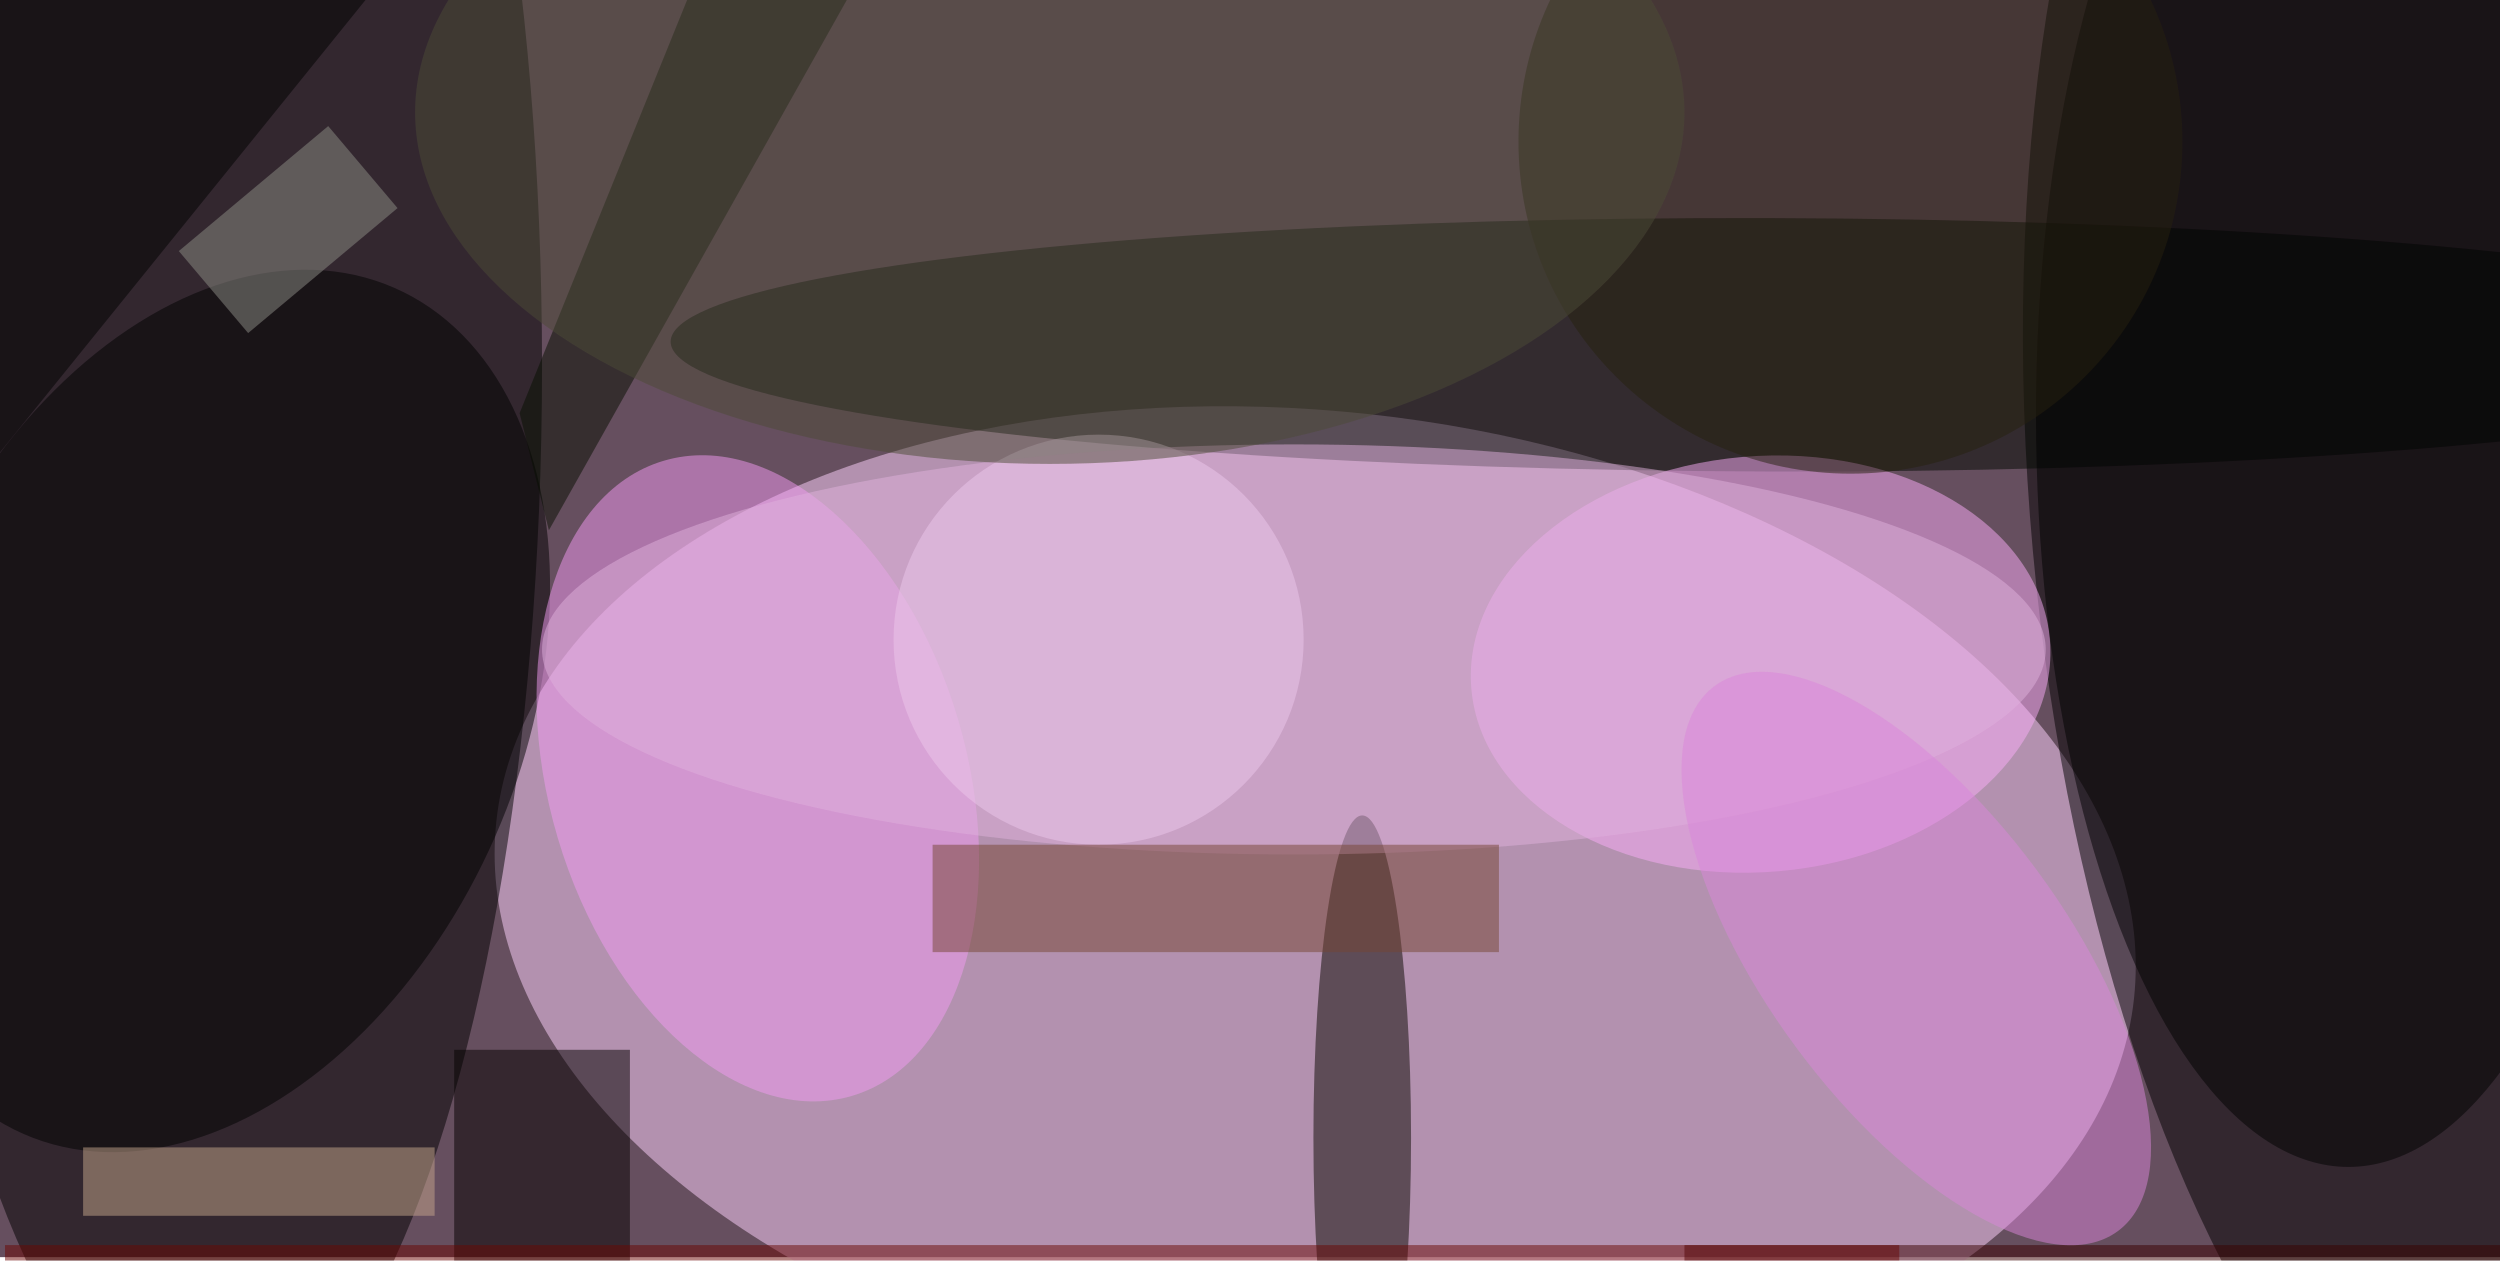 <svg xmlns="http://www.w3.org/2000/svg" viewBox="0 0 700 353"><filter id="b"><feGaussianBlur stdDeviation="12" /></filter><path fill="#664f5f" d="M0 0h700v352H0z"/><g filter="url(#b)" transform="translate(1.4 1.4) scale(2.734)" fill-opacity=".5"><ellipse fill="#ffd5ff" rx="1" ry="1" transform="rotate(-173.8 69.6 42.7) scale(84.349 51.062)"/><ellipse rx="1" ry="1" transform="rotate(174.8 126.3 31.6) scale(47.458 109.051)"/><ellipse cx="21" cy="37" rx="34" ry="110"/><ellipse fill="#000900" rx="1" ry="1" transform="matrix(112.53 .322 -.037 12.979 180.7 34.8)"/><ellipse rx="1" ry="1" transform="matrix(18.997 -43.324 29.304 12.85 20.9 72.3)"/><ellipse fill="#fbacf8" rx="1" ry="1" transform="matrix(-1.819 -21.216 29.624 -2.54 179.8 67.5)"/><ellipse cx="240" cy="42" rx="32" ry="77"/><ellipse fill="#f29bf2" rx="1" ry="1" transform="matrix(-20.497 6.083 -9.651 -32.519 77.1 79.2)"/><ellipse fill="#f9defa" cx="112" cy="65" rx="21" ry="21"/><ellipse fill="#27200e" cx="189" cy="14" rx="34" ry="34"/><ellipse fill="#0a0700" cx="139" cy="116" rx="5" ry="33"/><path fill="#070e00" d="M55.7 53.8l30.9-55-11.6-12-22.3 55z"/><path fill="#3b0000" d="M172 127h84v2h-84z"/><path fill="#c6a78c" d="M8 117h36v7H8z"/><path fill="#050000" d="M46 107h18v22H46z"/><ellipse fill="#e0b0dc" cx="132" cy="66" rx="77" ry="21"/><ellipse fill="#db87db" rx="1" ry="1" transform="rotate(53.5 1 243) scale(34.721 15.307)"/><path d="M.5-31.8L37.8-1.6-.5 45.8l-37.3-30.2z"/><ellipse fill="#4c4a36" cx="107" cy="11" rx="65" ry="36"/><path fill="#774533" d="M95 86h58v11H95z"/><path fill="#6a0703" d="M0 127h194v2H0z"/><path fill="#8f8e87" d="M33.1 12.4l7.1 8.4-15.3 12.8-7.1-8.4z"/></g></svg>